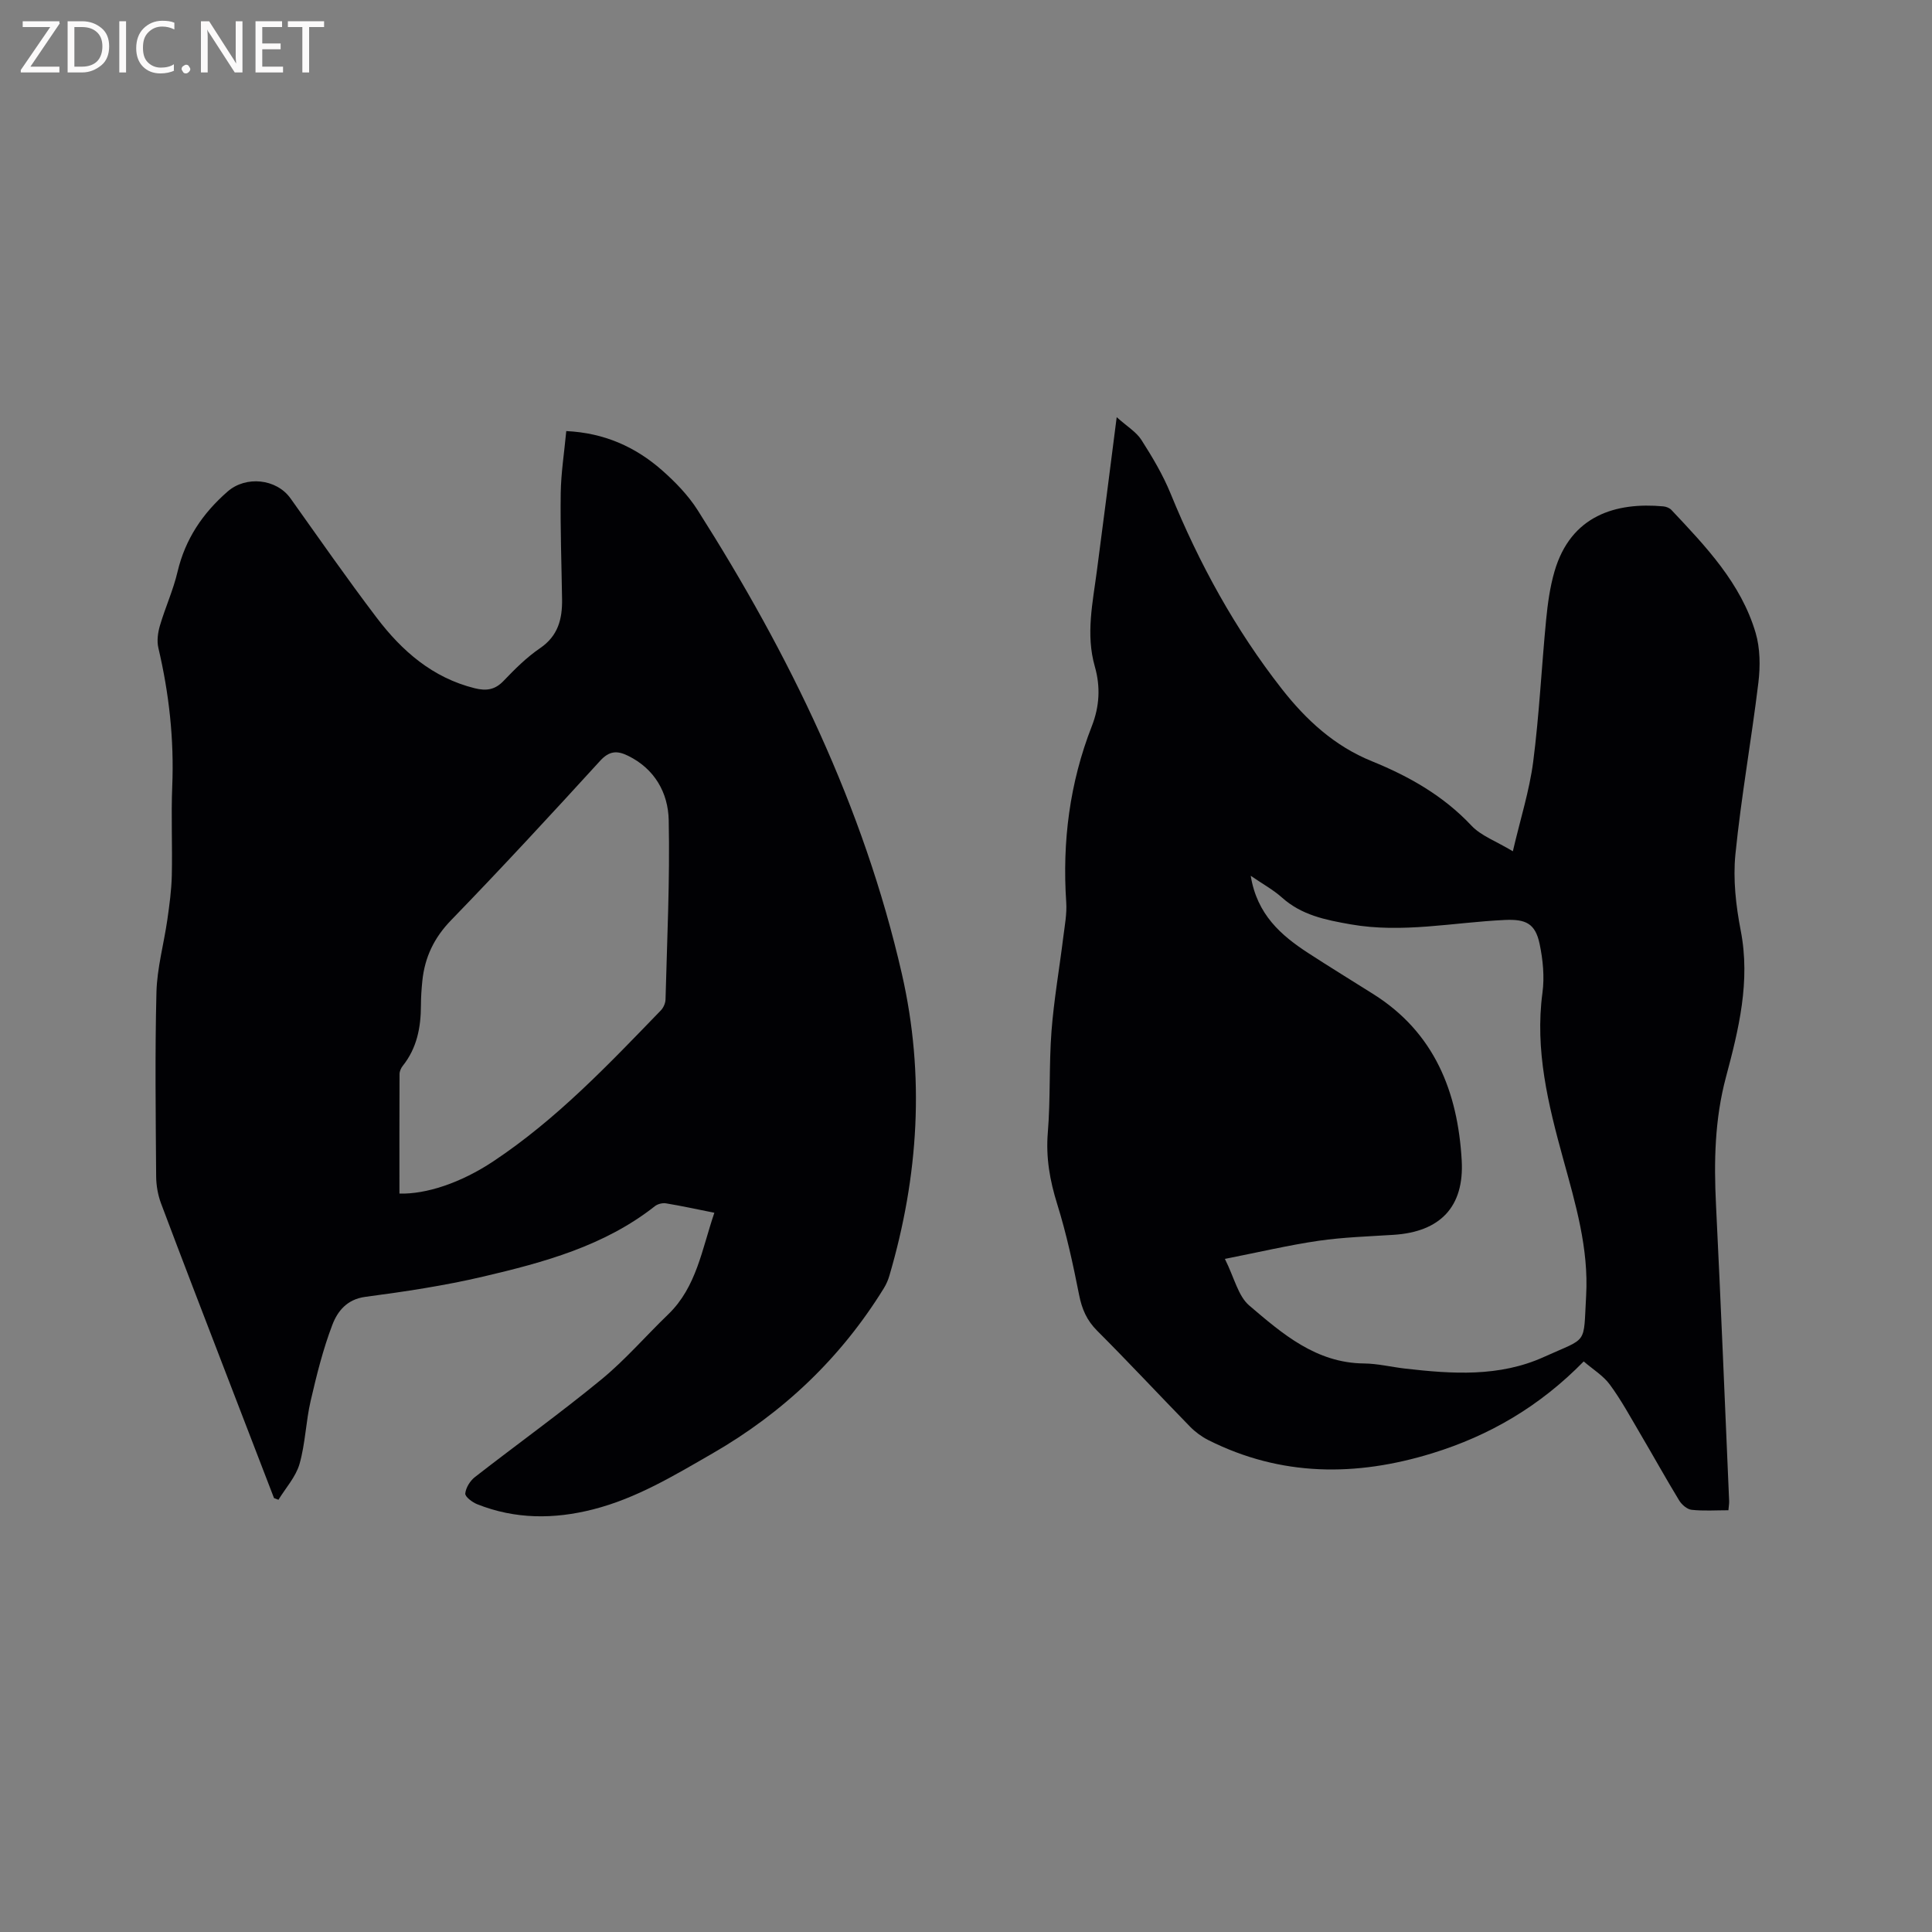 <svg enable-background="new 0 0 400 400" viewBox="0 0 400 400" xmlns="http://www.w3.org/2000/svg"><rect x="0" y="0" width="400" height="400" fill="#808080" stroke="none"/><path d="m147.9 251.09c-3.6-.72-6.79-1.42-10.01-1.95-.73-.12-1.73.13-2.31.59-10.47 8.25-22.98 11.63-35.56 14.58-8.02 1.88-16.22 3.11-24.39 4.19-3.82.51-5.75 2.99-6.82 5.79-1.94 5.08-3.26 10.42-4.49 15.73-1 4.31-1.1 8.86-2.31 13.09-.77 2.66-2.86 4.95-4.36 7.4-.31-.12-.62-.23-.92-.35-3.38-8.77-6.76-17.54-10.13-26.31-4.44-11.56-8.91-23.11-13.26-34.7-.65-1.74-.99-3.69-1.01-5.55-.09-12.72-.26-25.45.06-38.17.13-5.03 1.54-10.02 2.26-15.04.43-3.03.85-6.08.92-9.13.14-6.15-.16-12.31.09-18.45.4-9.71-.65-19.22-2.87-28.66-.34-1.44-.11-3.16.32-4.62 1.1-3.75 2.76-7.36 3.65-11.16 1.6-6.77 5.19-12.09 10.37-16.61 3.75-3.28 10.09-2.69 13.03 1.44 5.9 8.28 11.71 16.64 17.86 24.73 5.21 6.86 11.54 12.39 20.25 14.56 2.39.59 4.19.36 5.98-1.51 2.34-2.45 4.79-4.89 7.56-6.78 3.75-2.55 4.62-6.05 4.56-10.14-.11-7.31-.38-14.62-.28-21.93.06-4.2.73-8.39 1.15-12.88 7.85.37 14.3 3.26 19.82 8.11 2.76 2.43 5.42 5.18 7.38 8.26 18.96 29.84 34.34 61.29 42.28 96 4.81 21.06 3.47 41.87-2.58 62.49-.26.9-.65 1.79-1.14 2.59-8.92 14.46-20.84 25.79-35.56 34.26-7.9 4.55-15.68 9.26-24.64 11.54-8.12 2.07-16.15 2.06-24.01-1.07-1.01-.4-2.53-1.55-2.46-2.22.12-1.21 1.01-2.64 2.01-3.41 8.69-6.77 17.65-13.2 26.16-20.19 4.97-4.08 9.22-9.04 13.88-13.52 5.83-5.65 6.92-13.37 9.52-21zm-65.2-3.97c5.5.15 12.68-2.18 19.48-6.71 13.07-8.69 23.81-20.02 34.64-31.22.54-.56.95-1.49.97-2.26.32-12.38.92-24.76.66-37.13-.12-5.62-2.87-10.61-8.43-13.33-2.23-1.09-3.86-1.05-5.78 1.06-10.15 11.12-20.36 22.17-30.84 32.98-3.54 3.65-5.46 7.69-5.96 12.58-.17 1.68-.29 3.38-.29 5.07-.01 4.56-.83 8.84-3.77 12.52-.37.46-.66 1.14-.66 1.71-.04 8.25-.02 16.49-.02 24.73z" fill="#010104"/><path d="m231.2 86.37c2.15 1.93 4.05 3.05 5.11 4.7 2.27 3.55 4.46 7.23 6.05 11.12 5.92 14.5 13.37 28.11 23.04 40.46 5.03 6.42 10.9 11.82 18.62 14.95 7.71 3.13 14.8 7.14 20.62 13.33 2 2.13 5.11 3.22 8.58 5.32 1.56-6.7 3.43-12.54 4.21-18.53 1.26-9.76 1.73-19.62 2.68-29.42.33-3.35.79-6.75 1.73-9.98 3.38-11.64 12.75-14.38 22.54-13.48.58.05 1.28.33 1.67.74 7.13 7.58 14.39 15.15 17.43 25.43.95 3.22.98 6.91.58 10.28-1.44 11.88-3.57 23.68-4.76 35.57-.52 5.19.1 10.65 1.1 15.81 2.04 10.5-.42 20.46-3.06 30.34-2.34 8.76-2.5 17.52-2.06 26.44 1.01 20.43 1.83 40.88 2.72 61.32.02.5-.07 1.01-.15 1.91-2.61 0-5.14.18-7.62-.09-.94-.1-2.06-1.08-2.59-1.96-2.75-4.52-5.31-9.15-8-13.71-2.04-3.46-3.96-7.02-6.33-10.24-1.37-1.87-3.52-3.17-5.42-4.81-9.11 9.3-19.52 15.37-31.38 19.02-15.79 4.86-31.29 4.83-46.33-2.73-1.38-.7-2.7-1.67-3.79-2.78-6.44-6.6-12.73-13.36-19.25-19.88-2.14-2.14-3.14-4.47-3.72-7.39-1.25-6.31-2.61-12.63-4.52-18.76-1.54-4.92-2.39-9.69-1.96-14.88.57-6.96.23-13.99.76-20.96.5-6.52 1.64-12.99 2.44-19.48.3-2.4.77-4.84.61-7.23-.84-12.54.71-24.72 5.29-36.43 1.61-4.12 1.83-8.17.63-12.38-1.9-6.65-.43-13.23.43-19.82 1.35-10.17 2.63-20.37 4.1-31.8zm22.4 174.27c1.97 3.94 2.74 7.69 5.04 9.65 6.86 5.85 13.84 11.91 23.76 12 2.84.03 5.66.73 8.5 1.06 9.75 1.12 19.53 1.78 28.76-2.41 9.22-4.18 8.14-2.3 8.73-12.64.56-9.8-2.19-19.05-4.75-28.36-3.09-11.23-5.89-22.52-4.29-34.41.44-3.28.1-6.8-.58-10.06-.89-4.29-2.87-5.2-7.22-5-10.63.49-21.18 2.8-31.95.9-5.21-.92-10.09-1.89-14.17-5.53-1.79-1.61-3.97-2.79-6.48-4.52 1.3 8.03 6.27 12.34 11.97 16.04 4.44 2.88 8.95 5.65 13.43 8.47 12.66 7.98 17.47 20.24 18.28 34.41.55 9.67-4.5 14.81-14.12 15.42-5.18.33-10.39.49-15.51 1.23-6.11.89-12.15 2.32-19.4 3.75z" fill="#010104"/><g fill="#fbfafa"><path d="m12.4 4.8-6.1 9h6v1.2h-8v-.5l6.1-8.9h-5.7v-1.2h7.6v.4z"/><path d="m14 15v-10.6h3c1.6 0 2.9.5 4 1.4s1.6 2.2 1.6 3.8-.5 3-1.6 3.9-2.4 1.5-4 1.5zm1.4-9.4v8.2h1.6c1.3 0 2.4-.4 3.1-1.1s1.1-1.8 1.1-3.1-.4-2.3-1.2-3-1.8-1-3.1-1z"/><path d="m26.1 4.4v10.6h-1.4v-10.6z"/><path d="m36.1 14.6c-.8.4-1.8.6-2.9.6-1.5 0-2.7-.5-3.6-1.4s-1.4-2.2-1.4-3.8c0-1.7.5-3.1 1.5-4.1s2.3-1.6 3.9-1.6c1 0 1.8.1 2.5.4v1.4c-.8-.4-1.6-.6-2.5-.6-1.2 0-2.1.4-2.9 1.2s-1.1 1.8-1.1 3.2c0 1.3.3 2.3 1 3s1.6 1.1 2.7 1.1c1 0 2-.2 2.7-.7v1.3z"/><path d="m37.6 14.3c0-.2.1-.5.3-.6s.4-.3.6-.3c.3 0 .5.1.6.3s.3.4.3.6-.1.4-.3.6-.4.3-.6.3c-.3 0-.5-.1-.6-.3s-.3-.4-.3-.6z"/><path d="m50.2 15h-1.6l-5.3-8.2c-.2-.2-.3-.5-.4-.7 0 .2.1.7.1 1.5v7.4h-1.4v-10.6h1.7l5.2 8.1c.2.4.4.6.4.7 0-.3-.1-.8-.1-1.5v-7.3h1.4z"/><path d="m58.6 15h-5.7v-10.6h5.5v1.2h-4.1v3.4h3.8v1.2h-3.8v3.6h4.3z"/><path d="m67.1 5.6h-3.1v9.4h-1.4v-9.4h-3v-1.2h7.5z"/></g></svg>